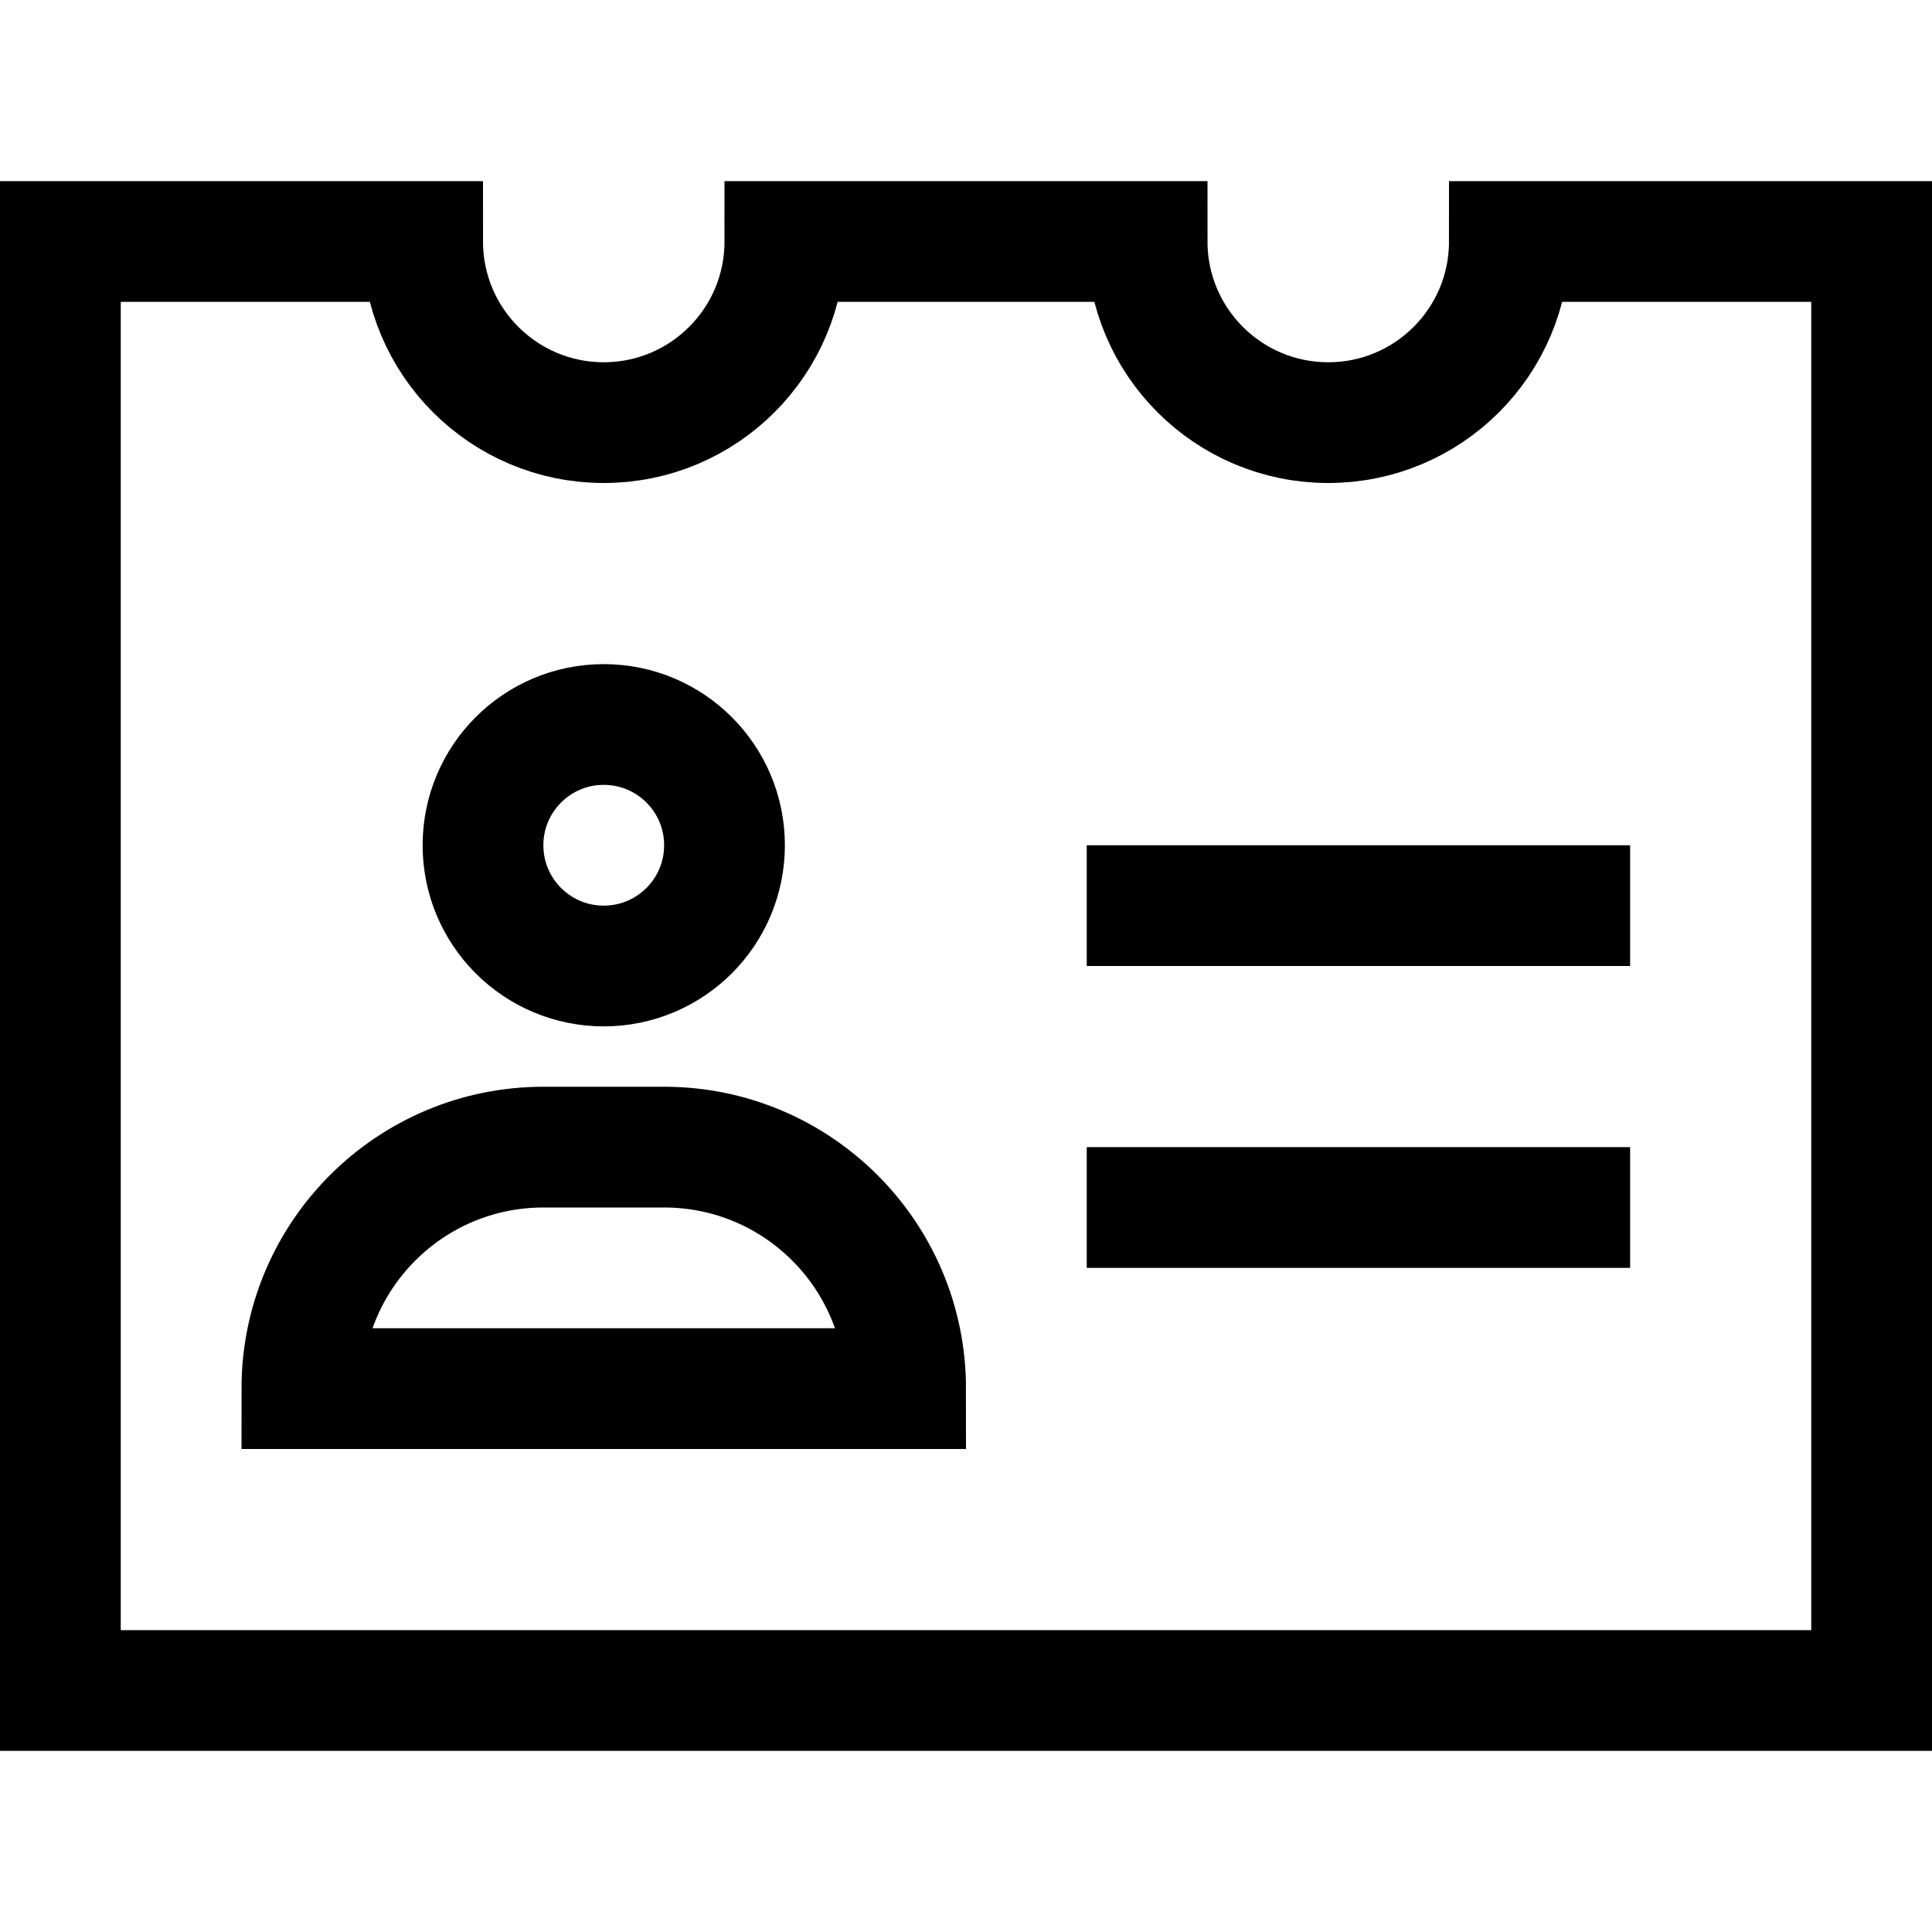 <svg width="32" height="32" viewBox="0 0 32 32" fill="none" xmlns="http://www.w3.org/2000/svg">
<path d="M19 15H26" stroke="black" stroke-width="2" stroke-miterlimit="10" stroke-linecap="square"/>
<path d="M19 20H26" stroke="black" stroke-width="2" stroke-miterlimit="10" stroke-linecap="square"/>
<path d="M10 16C11.105 16 12 15.105 12 14C12 12.895 11.105 12 10 12C8.895 12 8 12.895 8 14C8 15.105 8.895 16 10 16Z" stroke="black" stroke-width="2" stroke-miterlimit="10" stroke-linecap="square"/>
<path d="M15 23H5C5 20.791 6.791 19 9 19H11C13.209 19 15 20.791 15 23Z" stroke="black" stroke-width="2" stroke-miterlimit="10" stroke-linecap="square"/>
<path d="M25 4C25 5.657 23.657 7 22 7C20.343 7 19 5.657 19 4H13C13 5.657 11.657 7 10 7C8.343 7 7 5.657 7 4H1V28H31V4H25Z" stroke="black" stroke-width="2" stroke-miterlimit="10" stroke-linecap="square"/>
</svg>
